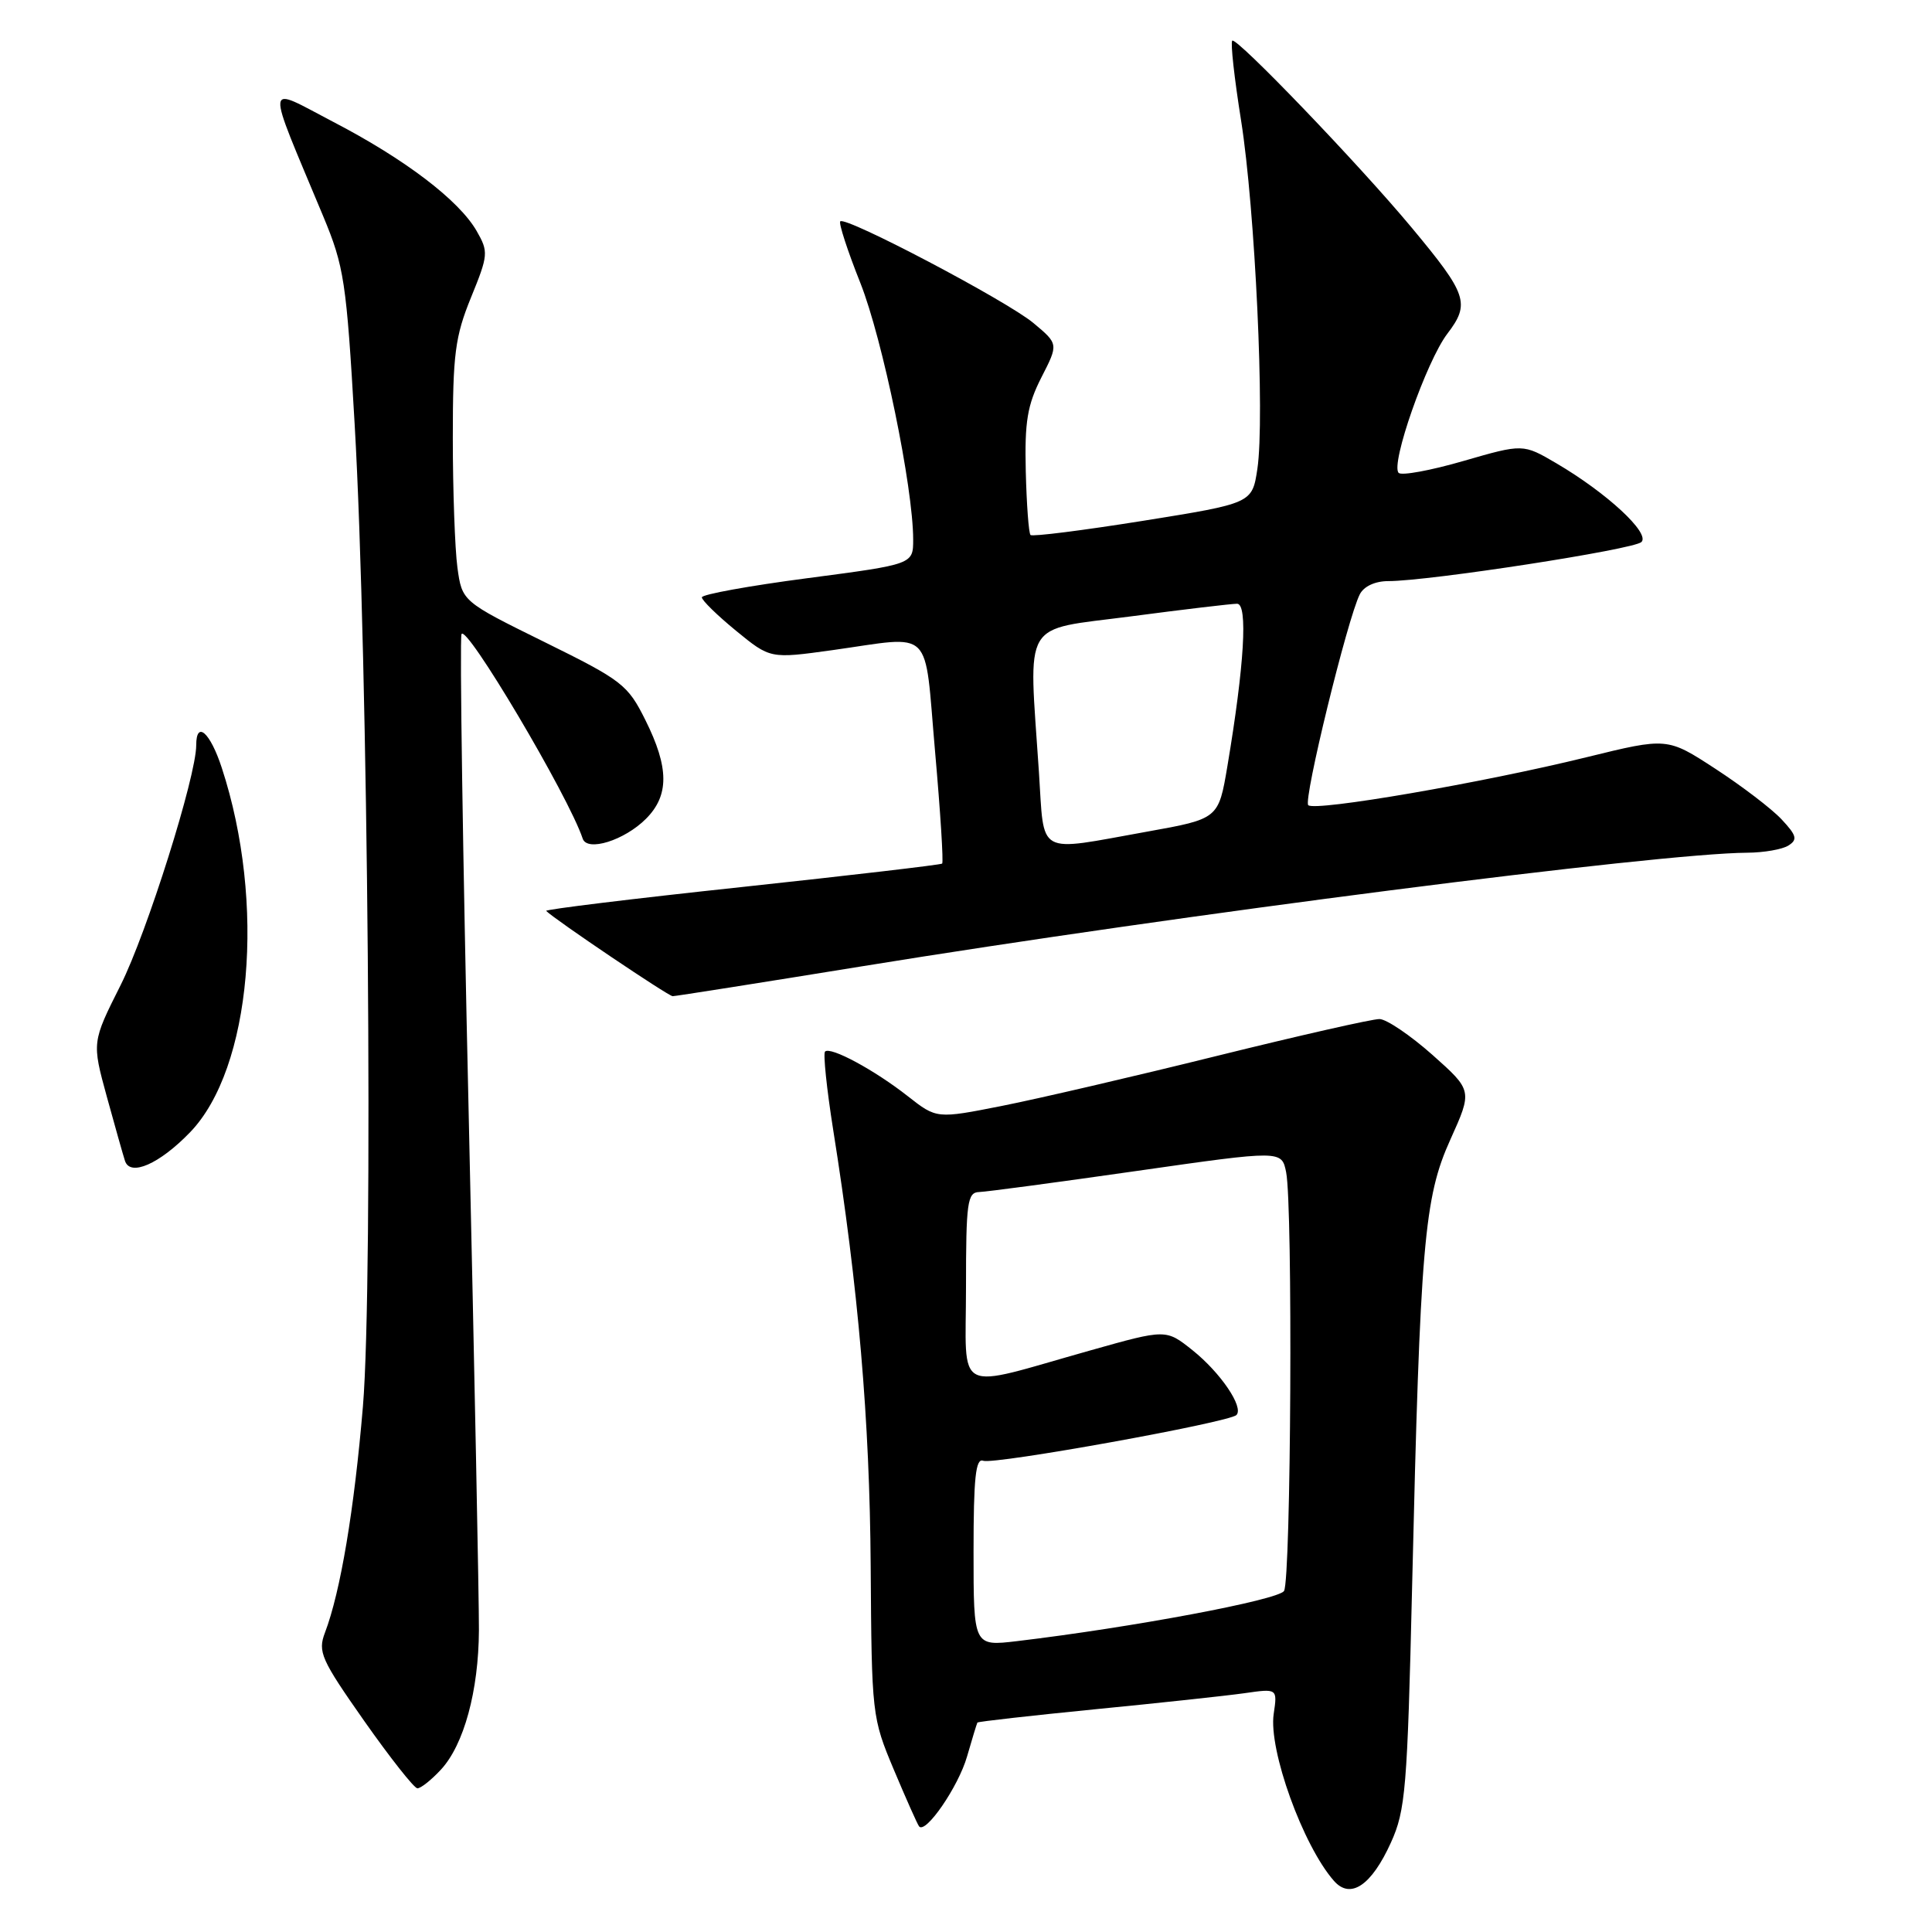 <?xml version="1.0" encoding="UTF-8" standalone="no"?>
<!DOCTYPE svg PUBLIC "-//W3C//DTD SVG 1.1//EN" "http://www.w3.org/Graphics/SVG/1.1/DTD/svg11.dtd" >
<svg xmlns="http://www.w3.org/2000/svg" xmlns:xlink="http://www.w3.org/1999/xlink" version="1.1" viewBox="0 0 256 256">
 <g >
 <path fill="currentColor"
d=" M 184.30 244.16 C 186.24 239.89 186.48 237.05 187.11 210.30 C 188.18 164.81 188.70 158.69 192.18 151.00 C 195.11 144.50 195.11 144.50 189.81 139.78 C 186.89 137.19 183.73 135.05 182.80 135.03 C 181.86 135.01 172.18 137.21 161.30 139.90 C 150.41 142.60 137.59 145.58 132.80 146.53 C 124.11 148.25 124.11 148.25 120.30 145.26 C 115.89 141.79 110.03 138.63 109.32 139.34 C 109.06 139.61 109.54 144.27 110.40 149.70 C 113.74 170.66 115.24 188.17 115.37 207.50 C 115.50 227.24 115.54 227.59 118.44 234.50 C 120.06 238.35 121.56 241.72 121.78 242.00 C 122.63 243.09 127.00 236.73 128.14 232.74 C 128.81 230.41 129.43 228.39 129.51 228.25 C 129.59 228.12 136.60 227.33 145.08 226.49 C 153.56 225.66 162.47 224.70 164.88 224.36 C 169.27 223.73 169.27 223.73 168.77 227.11 C 168.07 231.86 172.64 244.54 176.75 249.22 C 178.94 251.72 181.72 249.85 184.30 244.16 Z  M 58.42 234.49 C 61.47 231.20 63.42 224.06 63.46 216.00 C 63.48 212.43 62.87 181.58 62.10 147.46 C 61.32 113.34 60.90 84.80 61.15 84.04 C 61.68 82.46 75.32 105.45 77.21 111.12 C 77.80 112.90 82.73 111.36 85.59 108.50 C 88.68 105.41 88.67 101.73 85.52 95.42 C 83.18 90.72 82.46 90.16 72.14 85.07 C 61.23 79.69 61.23 79.69 60.61 75.20 C 60.28 72.74 60.00 65.01 60.00 58.03 C 60.00 46.93 60.30 44.60 62.41 39.42 C 64.71 33.78 64.74 33.37 63.16 30.61 C 60.82 26.54 53.67 21.09 44.14 16.14 C 34.97 11.36 35.10 10.13 42.83 28.66 C 45.60 35.32 45.90 37.25 46.99 56.16 C 48.78 86.94 49.48 169.74 48.09 186.35 C 46.94 200.04 45.12 210.92 43.06 216.33 C 42.09 218.88 42.54 219.88 48.25 228.02 C 51.69 232.91 54.86 236.93 55.30 236.96 C 55.74 236.98 57.14 235.87 58.42 234.49 Z  M 25.18 150.04 C 33.33 141.60 35.25 119.65 29.39 101.75 C 27.85 97.03 26.00 95.40 26.00 98.75 C 26.00 102.87 19.47 123.59 15.98 130.54 C 12.18 138.10 12.18 138.10 14.15 145.30 C 15.24 149.26 16.32 153.09 16.56 153.82 C 17.25 155.94 21.12 154.24 25.18 150.04 Z  M 114.16 128.05 C 156.44 121.18 219.74 113.06 231.50 112.99 C 233.70 112.98 236.16 112.55 236.97 112.04 C 238.22 111.25 238.07 110.71 236.06 108.56 C 234.75 107.16 230.80 104.15 227.30 101.87 C 220.92 97.71 220.92 97.71 210.21 100.34 C 196.38 103.74 174.22 107.55 173.35 106.69 C 172.67 106.01 178.55 81.96 180.18 78.75 C 180.72 77.69 182.21 77.00 183.95 77.00 C 189.34 77.00 216.50 72.81 217.50 71.82 C 218.68 70.65 212.91 65.31 206.23 61.39 C 201.81 58.80 201.81 58.80 193.92 61.08 C 189.58 62.34 185.71 63.05 185.33 62.66 C 184.21 61.55 189.01 47.86 191.78 44.22 C 194.83 40.22 194.43 39.02 187.06 30.17 C 180.10 21.80 163.82 4.85 163.28 5.39 C 163.03 5.63 163.56 10.39 164.45 15.97 C 166.31 27.70 167.61 55.43 166.61 62.12 C 165.92 66.69 165.92 66.69 151.46 69.01 C 143.50 70.28 136.80 71.13 136.55 70.89 C 136.31 70.65 136.03 66.85 135.92 62.45 C 135.76 55.86 136.13 53.67 137.99 50.01 C 140.26 45.58 140.26 45.58 136.93 42.80 C 133.42 39.87 112.05 28.62 111.34 29.33 C 111.11 29.56 112.30 33.23 114.00 37.49 C 116.95 44.92 121.00 64.59 121.00 71.49 C 121.00 74.77 121.00 74.77 107.00 76.61 C 99.30 77.62 93.00 78.76 93.00 79.15 C 93.00 79.55 95.04 81.54 97.53 83.58 C 102.06 87.29 102.06 87.29 110.28 86.15 C 123.86 84.25 122.43 82.84 123.90 99.57 C 124.61 107.59 125.03 114.27 124.84 114.43 C 124.66 114.59 112.69 115.99 98.26 117.54 C 83.83 119.08 72.17 120.51 72.37 120.70 C 73.54 121.87 88.57 132.00 89.13 132.00 C 89.51 132.00 100.78 130.22 114.16 128.05 Z  M 129.00 205.60 C 129.00 195.81 129.28 193.17 130.28 193.56 C 131.71 194.10 162.85 188.48 163.83 187.50 C 164.85 186.48 161.73 181.88 158.00 178.90 C 154.50 176.11 154.50 176.11 144.50 178.93 C 126.13 184.10 128.00 185.05 128.00 170.58 C 128.00 159.29 128.18 157.99 129.75 157.95 C 130.71 157.92 140.12 156.66 150.67 155.15 C 169.83 152.41 169.83 152.41 170.42 155.33 C 171.32 159.86 171.07 209.33 170.14 210.81 C 169.38 212.01 150.02 215.64 134.75 217.46 C 129.00 218.14 129.00 218.14 129.00 205.60 Z  M 137.66 102.25 C 136.30 81.76 135.22 83.59 149.80 81.68 C 156.84 80.75 163.20 80.00 163.92 80.00 C 165.37 80.00 164.88 88.17 162.64 101.50 C 161.46 108.50 161.46 108.50 151.98 110.20 C 137.13 112.86 138.41 113.57 137.66 102.25 Z "/>
</g>
</svg>